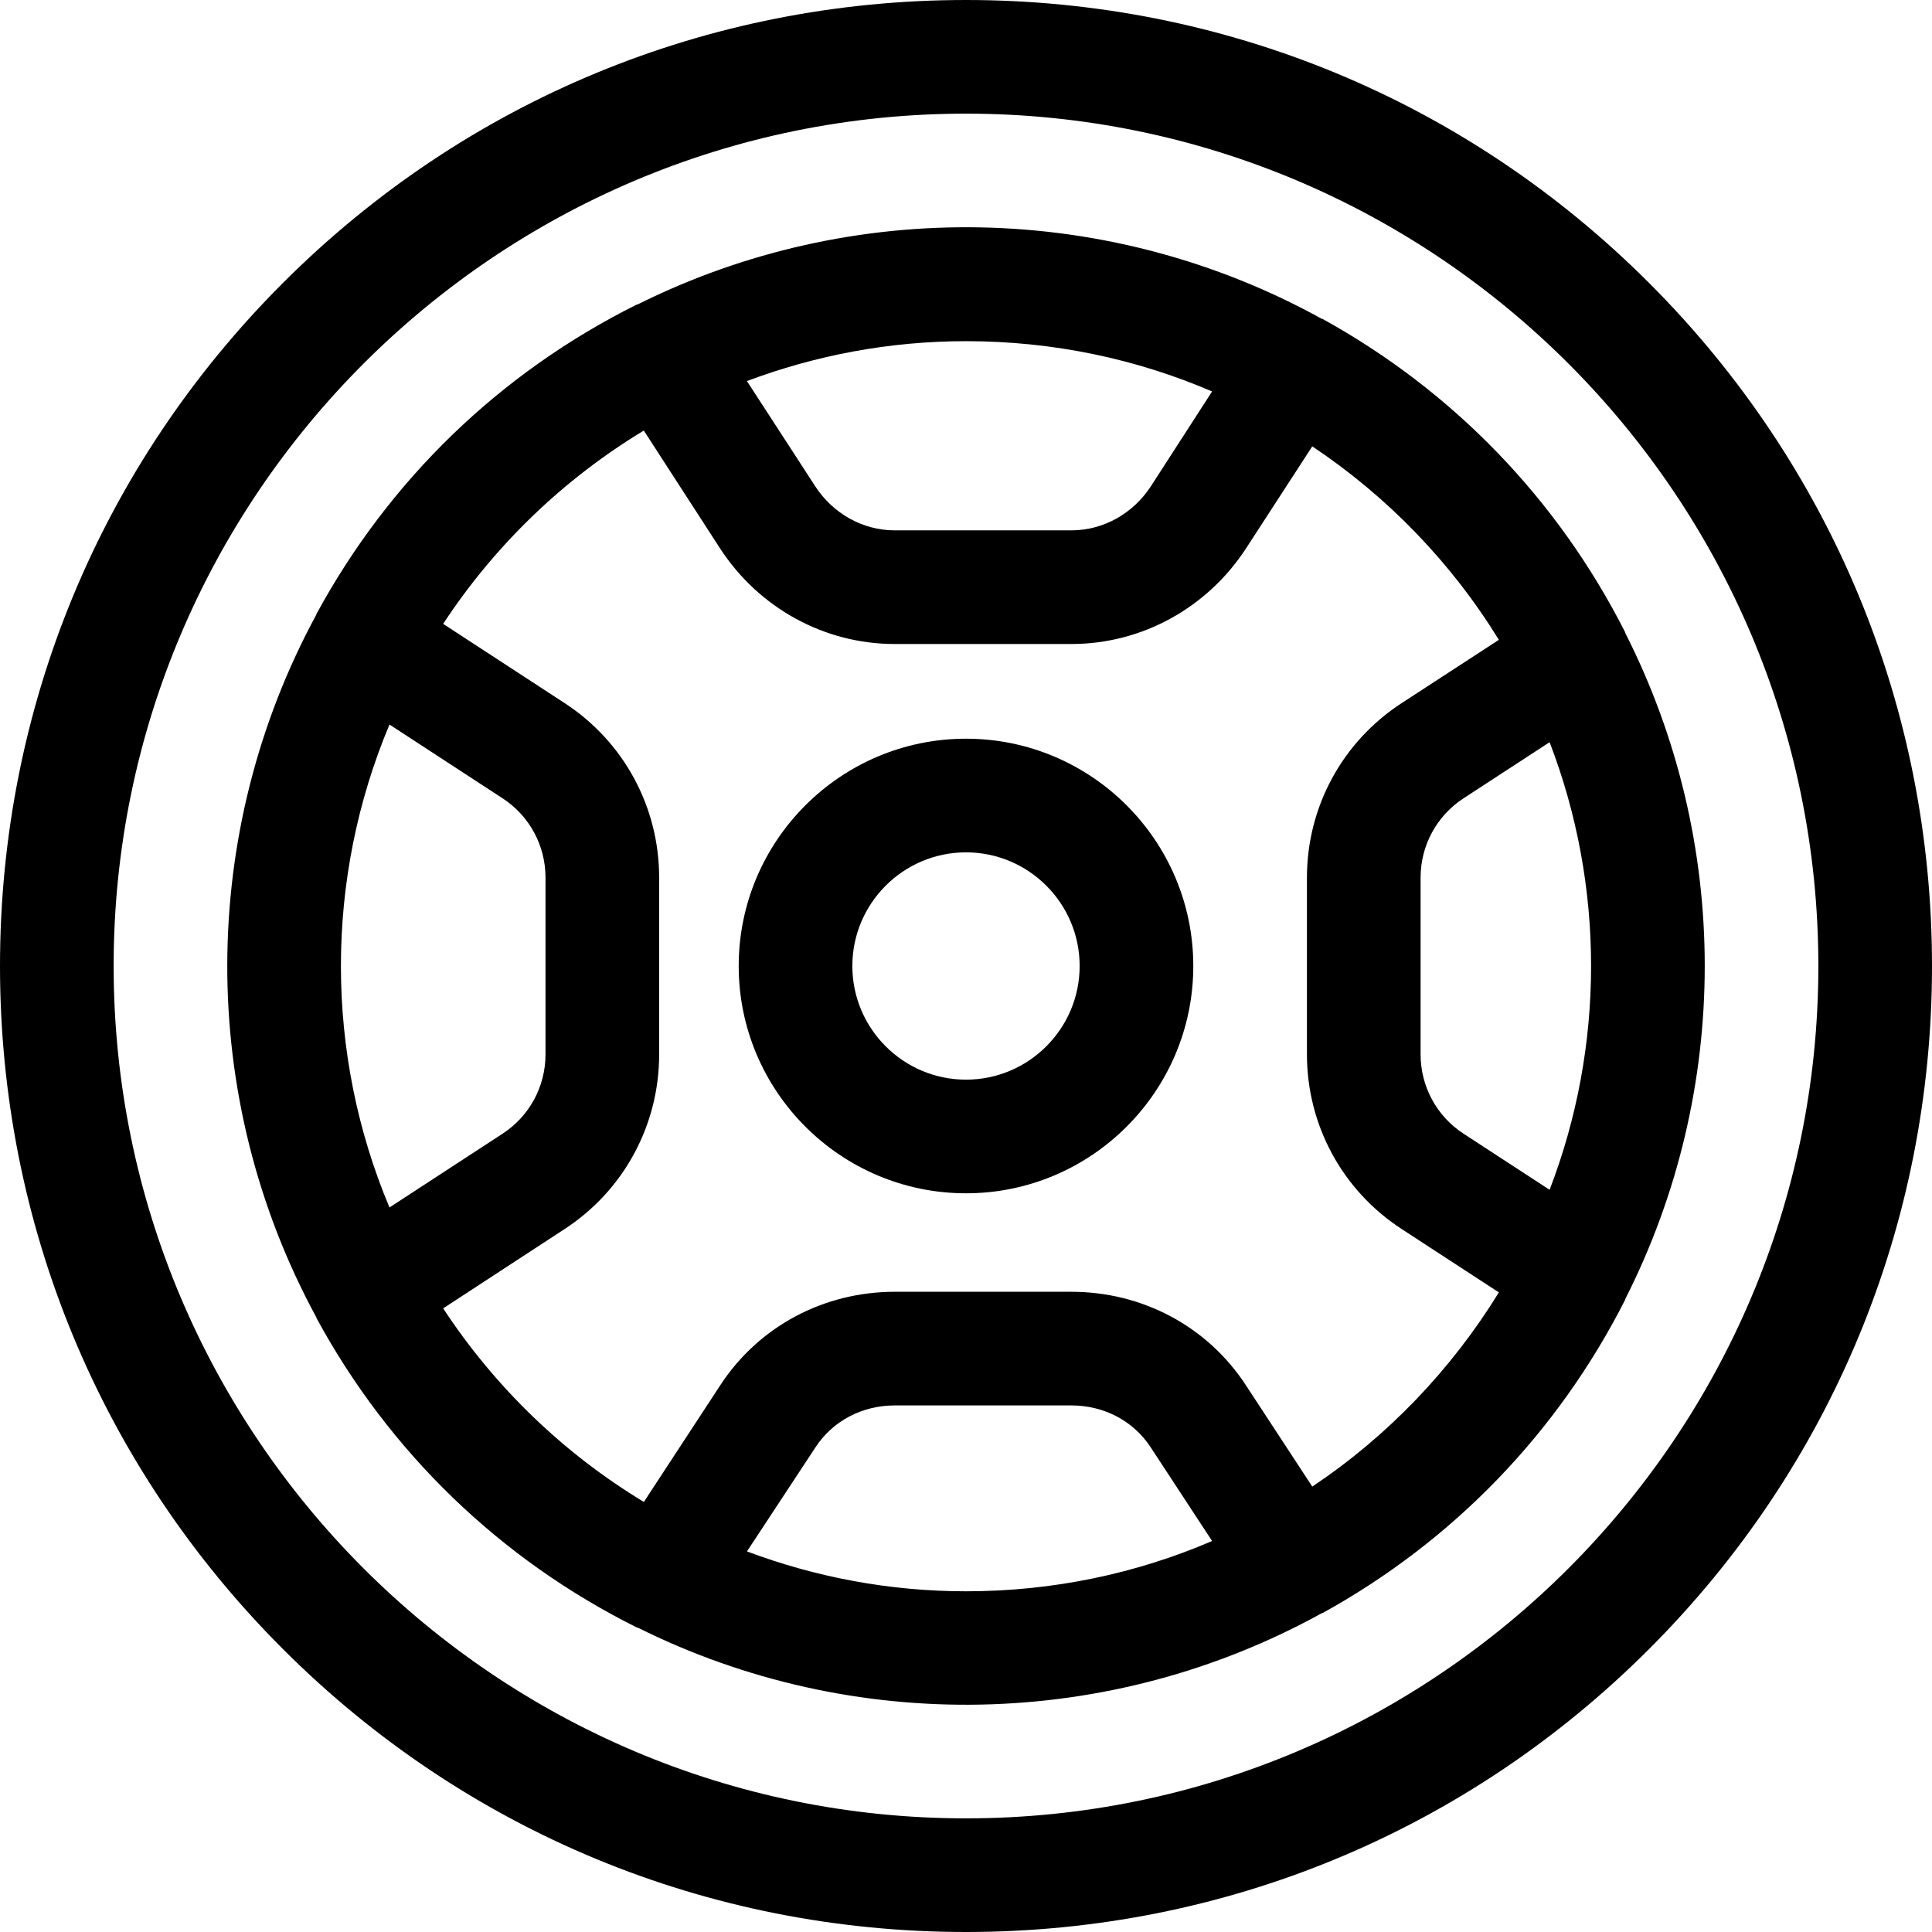 <svg id="Capa_1" enable-background="new 0 0 510 510" height="512" viewBox="0 0 510 510" width="512" xmlns="http://www.w3.org/2000/svg"><g><path d="m435.312 74.688c-48.163-48.164-112.199-74.688-180.312-74.688s-132.149 26.524-180.312 74.688-74.688 112.199-74.688 180.312 26.524 132.149 74.688 180.312 112.199 74.688 180.312 74.688 132.149-26.524 180.312-74.688 74.688-112.199 74.688-180.312-26.524-132.149-74.688-180.312zm-180.312 405.312c-124.065 0-225-100.935-225-225s100.935-225 225-225 225 100.935 225 225-100.935 225-225 225z"/><path d="m255 195c-33.084 0-60 26.916-60 60s26.916 60 60 60 60-26.916 60-60-26.916-60-60-60zm0 90c-16.542 0-30-13.458-30-30s13.458-30 30-30 30 13.458 30 30-13.458 30-30 30z"/><path d="m428.967 166.967.054-.027c-17.81-35.139-45.463-63.766-79.969-82.785l-.032.059c-56.201-31.063-123.959-32.163-180.781-3.812l-.03-.061c-36.168 17.998-65.47 46.302-84.735 81.852l.049.026c-31 57.068-31.743 127.127 0 185.561l-.05.027c19.262 35.543 48.565 63.85 84.743 81.861l.032-.065c56.879 28.375 124.634 27.213 180.772-3.815l.032.06c34.507-19.022 62.159-47.649 79.969-82.787l-.054-.027c28.056-55.225 28.06-120.836 0-176.067zm-100.056 198.745c-10.19-15.63-27.414-24.712-46.072-24.712h-46.66c-18.656 0-35.878 9.079-46.069 24.707l-20.146 30.768c-21.249-12.831-39.379-30.381-52.981-51.098l32.065-20.944c15.627-10.19 24.952-27.444 24.952-46.101v-46.662c0-18.656-9.324-35.879-24.952-46.07l-32.067-20.914c13.6-20.713 31.727-38.197 52.971-51.028l20.146 31.14c10.189 15.627 27.412 25.202 46.071 25.202h46.661c18.657 0 35.88-9.576 46.07-25.204l17.507-26.97c19.875 13.275 36.719 30.684 49.255 51.075l-25.703 16.73c-15.629 10.191-24.959 27.383-24.959 46.039v46.66c0 18.659 9.331 35.882 24.96 46.071l25.702 16.759c-12.536 20.392-29.38 37.986-49.254 51.262zm-226.098-174.452 29.847 19.469c7.104 4.633 11.34 12.461 11.34 20.941v46.662c0 8.48-4.235 16.308-11.339 20.94l-29.851 19.469c-17.076-40.624-17.102-86.795.003-127.481zm306.243 122.818-22.711-14.808c-7.104-4.63-11.345-12.459-11.345-20.94v-46.66c0-8.48 4.241-16.309 11.345-20.94l22.711-14.808c14.585 37.902 14.612 80.18 0 118.156zm-89.095-210.742-16.189 25.074c-4.633 7.104-12.462 11.59-20.942 11.59h-46.661c-8.481 0-16.309-4.485-20.94-11.589l-18.061-27.819c18.006-6.76 37.492-10.53 57.832-10.53 23.054 0 45.014 4.698 64.961 13.274zm-122.781 306.199 18.059-27.441c4.632-7.103 12.461-11.094 20.94-11.094h46.66c8.48 0 16.31 3.991 20.941 11.097l16.181 24.692c-19.947 8.576-41.907 13.273-64.961 13.273-20.334 0-39.816-3.769-57.82-10.527z"/></g></svg>